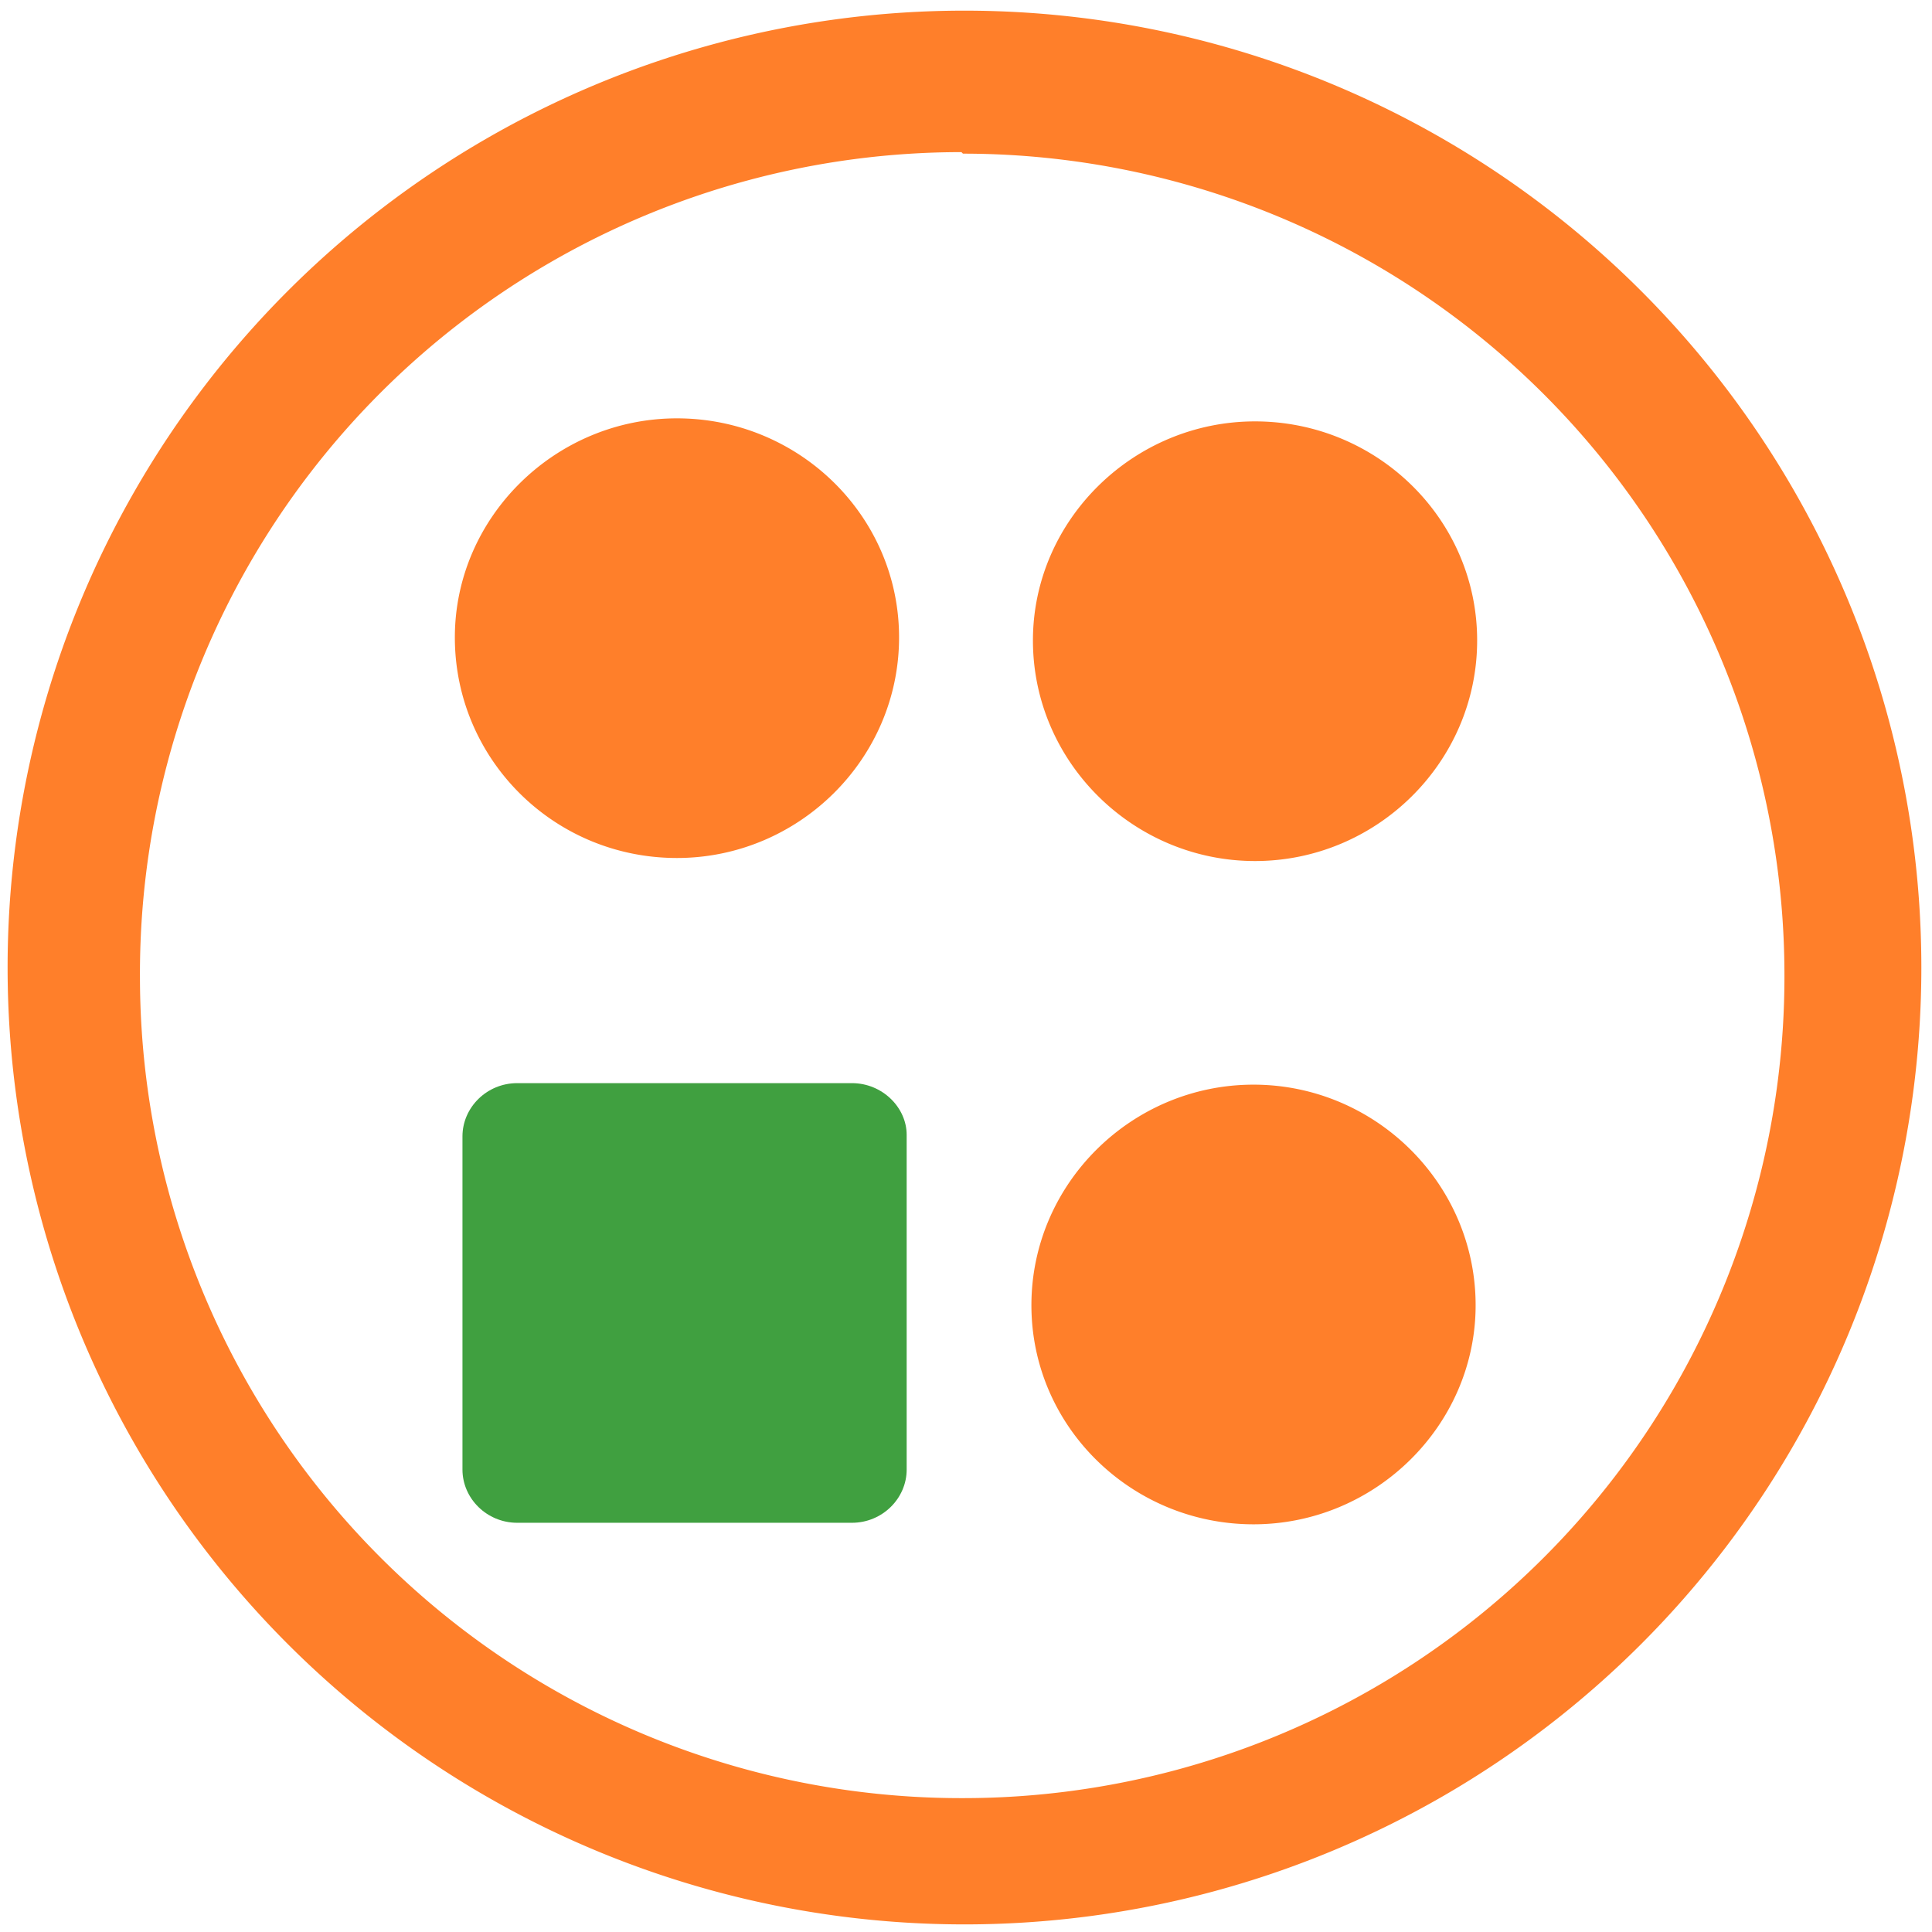<?xml version="1.0" encoding="UTF-8" standalone="no"?>
<svg
   xmlns:dc="http://purl.org/dc/elements/1.1/"
   xmlns:cc="http://creativecommons.org/ns#"
   xmlns:rdf="http://www.w3.org/1999/02/22-rdf-syntax-ns#"
   xmlns:svg="http://www.w3.org/2000/svg"
   xmlns="http://www.w3.org/2000/svg"
   xmlns:sodipodi="http://sodipodi.sourceforge.net/DTD/sodipodi-0.dtd"
   xmlns:inkscape="http://www.inkscape.org/namespaces/inkscape"
   width="48"
   height="48"
   viewBox="0 0 12.7 12.7"
   version="1.1"
   id="svg6"
   sodipodi:docname="swell-foop.svg"
   inkscape:version="0.92.4 (5da689c313, 2019-01-14)">
  <defs
     id="defs10" />
  <sodipodi:namedview
     pagecolor="#ffffff"
     bordercolor="#666666"
     borderopacity="1"
     objecttolerance="10"
     gridtolerance="10"
     guidetolerance="10"
     inkscape:pageopacity="0"
     inkscape:pageshadow="2"
     inkscape:window-width="1087"
     inkscape:window-height="480"
     id="namedview8"
     showgrid="false"
     inkscape:zoom="4.9166667"
     inkscape:cx="2.1355932"
     inkscape:cy="24"
     inkscape:window-x="0"
     inkscape:window-y="25"
     inkscape:window-maximized="0"
     inkscape:current-layer="svg6" />
  <path
     d="M 6.34,0.07 A 6.29,6.29 0 0 0 0.05,6.37 6.29,6.29 0 0 0 6.35,12.65 6.29,6.29 0 0 0 12.63,6.36 6.29,6.29 0 0 0 6.34,0.07 Z M 6.33,1.01 a 5.4,5.4 0 0 1 5.4,5.4 5.4,5.4 0 0 1 -5.4,5.41 A 5.4,5.4 0 0 1 0.92,6.42 5.4,5.4 0 0 1 6.32,1 Z M 4.45,2.75 c -0.8,0 -1.46,0.65 -1.46,1.44 0,0.8 0.65,1.45 1.46,1.45 0.8,0 1.46,-0.65 1.46,-1.45 0,-0.8 -0.66,-1.44 -1.46,-1.44 z m 3.8,0.02 c -0.8,0 -1.46,0.65 -1.46,1.44 0,0.8 0.66,1.45 1.46,1.45 0.8,0 1.46,-0.65 1.46,-1.45 0,-0.8 -0.66,-1.44 -1.46,-1.44 z M 8.24,7.13 c -0.8,0 -1.46,0.65 -1.46,1.45 0,0.8 0.66,1.44 1.46,1.44 0.8,0 1.46,-0.65 1.46,-1.44 0,-0.8 -0.66,-1.45 -1.46,-1.45 z"
     id="path2"
     inkscape:connector-curvature="0"
     style="fill:#ff7f2a" />
  <path
     style="color:#000000;font-variant-ligatures:normal;font-variant-position:normal;font-variant-caps:normal;font-variant-numeric:normal;font-variant-alternates:normal;font-feature-settings:normal;text-indent:0;text-decoration:none;text-decoration-line:none;text-decoration-style:solid;text-decoration-color:#000000;text-transform:none;text-orientation:mixed;white-space:normal;shape-padding:0;opacity:0.75;isolation:auto;mix-blend-mode:normal;fill:#008000"
     d="m 3.4,7.12 c -0.2,0 -0.36,0.16 -0.36,0.35 v 2.19 c 0,0.19 0.16,0.35 0.36,0.35 h 2.2 c 0.2,0 0.36,-0.16 0.36,-0.35 V 7.46 C 5.96,7.28 5.8,7.12 5.6,7.12 Z"
     id="path4"
     inkscape:connector-curvature="0" />
</svg>
